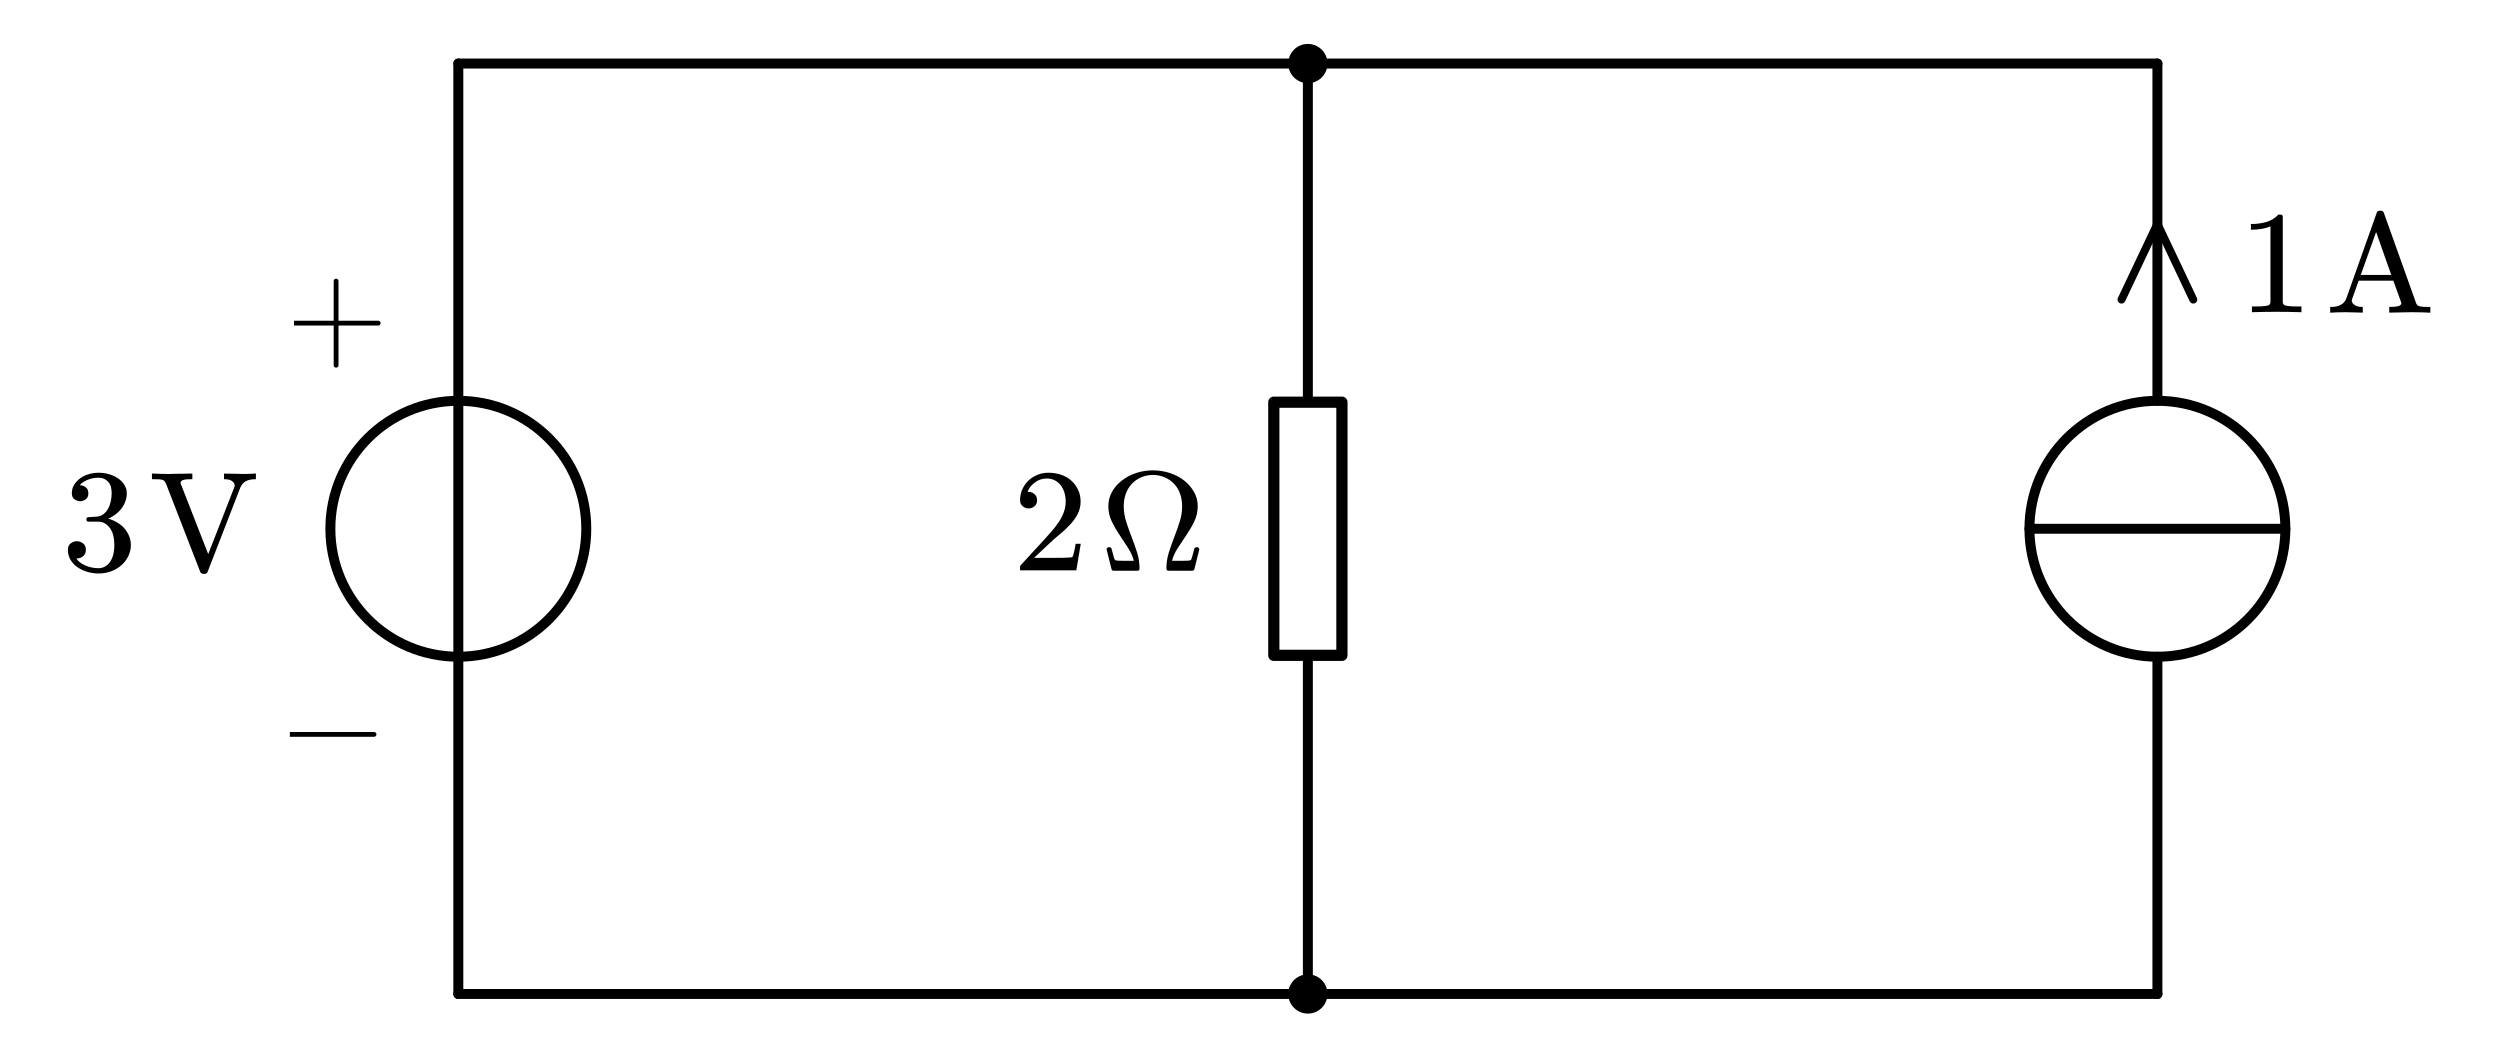 <?xml version="1.0"?>
<svg xmlns="http://www.w3.org/2000/svg" xmlns:xlink="http://www.w3.org/1999/xlink" width="334.369" height="141.441">
	<defs>
		<marker id="CustomMarker-01" markerUnits="strokeWidth" markerWidth="14.25" markerHeight="13.5" viewBox="-14.25 -6.75 14.25 13.5" orient="auto-start-reverse">
			<path d="M -9.5 -4.5 L 0 -0, -9.5 4.5" fill="none" stroke="#000000" stroke-linejoin="round" />
		</marker>
	</defs>
	<path d="M -568.121 0 L 568.121 0" fill="none" stroke="#000000" stroke-width="6.667" stroke-linecap="round" stroke-linejoin="round" transform="matrix(0.2 0 0 0.2 174.924 132.941)" />
	<path d="M -568.121 0 L 568.121 0" fill="none" stroke="#000000" stroke-width="6.667" stroke-linecap="round" stroke-linejoin="round" transform="matrix(0.2 0 0 0.2 174.924 8.5)" />
	<g transform="matrix(1 0 -0 1 9 59.514)">
		<svg width="81.076" height="48.096">
			<defs />
			<path d="M 8.504 13.383 C 8.504 13.898, 8.39 14.392, 8.162 14.864, 7.934 15.337, 7.629 15.741, 7.247 16.076, 6.815 16.453, 6.339 16.733, 5.818 16.915, 5.297 17.098, 4.753 17.189, 4.186 17.189, 3.674 17.189, 3.176 17.117, 2.689 16.973, 2.202 16.83, 1.763 16.624, 1.371 16.355, 0.98 16.085, 0.667 15.755, 0.432 15.363, 0.198 14.971, 0.081 14.52, 0.081 14.011, 0.081 13.628, 0.209 13.343, 0.464 13.154, 0.72 12.966, 0.99 12.871, 1.274 12.871, 1.57 12.871, 1.845 12.966, 2.101 13.154, 2.357 13.343, 2.485 13.628, 2.485 14.011, 2.485 14.239, 2.441 14.429, 2.351 14.582, 2.262 14.734, 2.148 14.862, 2.009 14.963, 1.87 15.065, 1.711 15.127, 1.532 15.151, 1.44 15.176, 1.354 15.188, 1.274 15.187, 1.194 15.188, 1.181 15.194, 1.236 15.205, 1.428 15.54, 1.804 15.837, 2.365 16.094, 2.926 16.352, 3.533 16.48, 4.186 16.48, 4.495 16.48, 4.782 16.404, 5.051 16.251, 5.319 16.099, 5.543 15.894, 5.721 15.636, 5.943 15.301, 6.094 14.942, 6.174 14.559, 6.255 14.177, 6.294 13.784, 6.294 13.383, 6.294 12.97, 6.255 12.574, 6.174 12.194, 6.094 11.814, 5.943 11.462, 5.721 11.138, 5.536 10.876, 5.311 10.663, 5.046 10.502, 4.781 10.34, 4.495 10.259, 4.186 10.259 L 2.846 10.259 C 2.667 10.259, 2.571 10.176, 2.559 10.007 L 2.559 9.909 C 2.559 9.837, 2.581 9.781, 2.623 9.738, 2.679 9.685, 2.75 9.658, 2.836 9.657, 3.015 9.634, 3.2 9.622, 3.391 9.621, 3.576 9.622, 3.758 9.61, 3.936 9.585, 4.27 9.562, 4.559 9.459, 4.806 9.276, 5.053 9.094, 5.259 8.86, 5.425 8.576, 5.591 8.292, 5.718 7.964, 5.804 7.593, 5.89 7.222, 5.934 6.842, 5.934 6.452, 5.934 6.166, 5.903 5.894, 5.841 5.636, 5.779 5.379, 5.665 5.154, 5.499 4.962, 5.154 4.568, 4.716 4.373, 4.186 4.379, 3.619 4.379, 3.1 4.486, 2.628 4.698, 2.157 4.911, 1.841 5.14, 1.68 5.384, 1.638 5.391, 1.659 5.394, 1.745 5.393, 1.968 5.394, 2.177 5.459, 2.374 5.591, 2.67 5.765, 2.818 6.058, 2.818 6.47, 2.818 6.818, 2.705 7.08, 2.48 7.256, 2.255 7.433, 2.004 7.521, 1.727 7.521, 1.455 7.521, 1.201 7.435, 0.964 7.261, 0.726 7.088, 0.608 6.824, 0.608 6.47, 0.608 6.034, 0.712 5.648, 0.922 5.313, 1.132 4.978, 1.401 4.691, 1.731 4.451, 2.061 4.212, 2.442 4.029, 2.873 3.904, 3.305 3.778, 3.743 3.715, 4.186 3.714, 4.661 3.715, 5.12 3.778, 5.564 3.904, 6.008 4.029, 6.427 4.224, 6.821 4.486, 7.142 4.714, 7.412 4.994, 7.63 5.326, 7.849 5.659, 7.959 6.034, 7.959 6.452, 7.959 6.872, 7.883 7.267, 7.732 7.638, 7.582 8.009, 7.381 8.344, 7.132 8.643, 6.882 8.943, 6.585 9.206, 6.239 9.433, 5.894 9.661, 5.635 9.804, 5.462 9.864, 5.61 9.882, 5.863 9.971, 6.22 10.129, 6.578 10.288, 6.92 10.499, 7.247 10.761, 7.629 11.091, 7.934 11.485, 8.162 11.942, 8.39 12.4, 8.504 12.88, 8.504 13.383 Z" stroke="none" fill="#000000" />
			<path d="M 25.226 4.577 C 24.937 4.578, 24.682 4.599, 24.462 4.642, 24.243 4.685, 24.038 4.758, 23.849 4.861, 23.534 5.051, 23.296 5.338, 23.132 5.722 L 18.764 16.98 C 18.683 17.157, 18.544 17.243, 18.349 17.236 L 18.199 17.236 C 18.004 17.236, 17.865 17.151, 17.784 16.98 L 13.209 5.191 C 13.158 5.075, 13.101 4.972, 13.039 4.88, 12.976 4.788, 12.885 4.721, 12.765 4.678, 12.621 4.624, 12.418 4.593, 12.157 4.587, 11.896 4.581, 11.618 4.578, 11.322 4.577 L 11.322 3.817 C 12.133 3.86, 12.91 3.882, 13.652 3.881, 13.765 3.882, 13.888 3.875, 14.02 3.863, 14.882 3.863, 15.784 3.851, 16.727 3.826 L 16.727 4.577 C 16.444 4.578, 16.192 4.584, 15.973 4.596, 15.753 4.609, 15.554 4.654, 15.378 4.733, 15.296 4.776, 15.234 4.834, 15.19 4.907, 15.158 4.956, 15.142 5.002, 15.142 5.044, 15.142 5.069, 15.145 5.097, 15.152 5.127 L 18.849 14.598, 22.34 5.649 C 22.371 5.576, 22.387 5.494, 22.387 5.402, 22.387 5.225, 22.302 5.06, 22.132 4.907, 21.988 4.779, 21.826 4.692, 21.646 4.646, 21.467 4.601, 21.239 4.578, 20.962 4.577 L 20.962 3.826 C 21.724 3.851, 22.44 3.863, 23.113 3.863, 23.201 3.875, 23.296 3.882, 23.396 3.881, 23.975 3.882, 24.585 3.86, 25.226 3.817 L 25.226 4.577 Z" stroke="none" fill="#000000" />
			<rect />
		</svg>
	</g>
	<path d="M 0 311.103 L 0 -311.103" fill="none" stroke="#000000" stroke-width="6.667" stroke-linecap="round" stroke-linejoin="round" transform="matrix(0.2 0 0 0.2 61.3 70.721)" />
	<path d="M 85.568 -0 C 85.568 47.257, 47.258 85.567, -0 85.567, -47.258 85.567, -85.568 47.257, -85.568 -0, -85.568 -47.257, -47.258 -85.567, -0 -85.567, 47.258 -85.567, 85.568 -47.257, 85.568 -0 Z" fill="none" stroke="#000000" stroke-width="6.667" stroke-linecap="round" stroke-linejoin="round" transform="matrix(0.2 0 -0 0.2 61.3 70.721)" />
	<g transform="matrix(1 0 -0 1 39.324 33.614)">
		<svg width="119.827" height="119.904">
			<defs />
			<polyline points="-5.628 0 5.628 0" fill="none" stroke="#000000" stroke-width="0.643" stroke-linecap="round" stroke-linejoin="round" transform="matrix(1 0 0 1 5.628 9.606)" />
			<polyline points="0 -5.628 0 5.628" fill="none" stroke="#000000" stroke-width="0.643" stroke-linecap="round" stroke-linejoin="round" transform="matrix(1 0 0 1 5.628 9.606)" />
			<rect />
		</svg>
	</g>
	<g transform="matrix(1 0 -0 1 38.769 88.615)">
		<svg width="119.827" height="84">
			<defs />
			<polyline points="-5.628 0 5.628 0" fill="none" stroke="#000000" stroke-width="0.643" stroke-linecap="round" stroke-linejoin="round" transform="matrix(1 0 0 1 5.628 9.606)" />
			<rect />
		</svg>
	</g>
	<path d="M 0 112.769 L 0 -112.768" fill="none" stroke="#000000" stroke-width="6.667" stroke-linecap="round" stroke-linejoin="round" transform="matrix(0.2 0 0 0.2 174.924 31.054)" />
	<g transform="matrix(1 0 -0 1 300.987 24.99)">
		<svg width="77.918" height="45.223">
			<defs />
			<path d="M 6.825 16.767 C 5.691 16.731, 4.587 16.713, 3.514 16.713, 2.442 16.713, 1.339 16.731, 0.204 16.767 L 0.204 15.995, 0.843 15.995 C 1.046 15.995, 1.237 15.993, 1.416 15.986, 1.595 15.981, 1.764 15.966, 1.924 15.942, 2.085 15.918, 2.223 15.894, 2.34 15.869, 2.439 15.852, 2.521 15.797, 2.585 15.704, 2.65 15.611, 2.682 15.508, 2.682 15.393 L 2.682 5.276 C 2.374 5.427, 1.995 5.541, 1.545 5.618, 1.095 5.696, 0.602 5.735, 0.066 5.734 L 0.066 4.971 C 0.806 4.972, 1.488 4.884, 2.114 4.707, 2.74 4.531, 3.28 4.2, 3.737 3.714 L 4.023 3.714 C 4.226 3.715, 4.328 3.814, 4.328 4.011 L 4.328 15.393 C 4.328 15.514, 4.359 15.618, 4.421 15.708, 4.482 15.798, 4.572 15.852, 4.689 15.869, 4.788 15.894, 4.914 15.918, 5.068 15.942, 5.222 15.966, 5.396 15.981, 5.59 15.986, 5.785 15.993, 5.974 15.995, 6.159 15.995 L 6.825 15.995, 6.825 16.767 Z" stroke="none" fill="#000000" />
			<path d="M 24.069 16.833 C 23.251 16.791, 22.462 16.769, 21.701 16.769 L 21.332 16.769 C 20.446 16.782, 19.524 16.8, 18.568 16.824 L 18.568 16.064 C 18.851 16.065, 19.106 16.054, 19.332 16.032, 19.559 16.011, 19.76 15.967, 19.936 15.899, 20.018 15.857, 20.09 15.793, 20.153 15.707, 20.178 15.677, 20.191 15.637, 20.191 15.588, 20.191 15.564, 20.188 15.536, 20.181 15.505 L 19.115 12.546, 14.482 12.546, 13.605 15.001 C 13.574 15.075, 13.558 15.146, 13.558 15.212, 13.558 15.274, 13.568 15.335, 13.586 15.395, 13.637 15.53, 13.719 15.64, 13.832 15.725, 13.995 15.86, 14.17 15.95, 14.355 15.996, 14.541 16.042, 14.766 16.065, 15.03 16.064 L 15.03 16.824 C 14.269 16.8, 13.542 16.782, 12.85 16.769 L 12.558 16.769 C 11.954 16.769, 11.325 16.791, 10.671 16.833 L 10.671 16.064 C 10.973 16.065, 11.236 16.045, 11.459 16.005, 11.682 15.966, 11.898 15.888, 12.105 15.771, 12.445 15.582, 12.684 15.304, 12.822 14.937 L 16.898 3.46 C 16.961 3.277, 17.093 3.188, 17.294 3.194 L 17.445 3.194 C 17.647 3.195, 17.778 3.283, 17.841 3.46 L 22.125 15.45 C 22.157 15.567, 22.206 15.671, 22.271 15.762, 22.338 15.854, 22.427 15.915, 22.54 15.945, 22.704 16.007, 22.919 16.042, 23.187 16.051, 23.454 16.06, 23.748 16.065, 24.069 16.064 L 24.069 16.833 Z M 16.813 6.043 L 14.756 11.786, 18.841 11.786 Z" stroke="none" fill="#000000" />
			<rect />
		</svg>
	</g>
	<path d="M 0 112.769 L 0 -112.768" fill="none" stroke="#000000" stroke-width="6.667" stroke-linecap="round" stroke-linejoin="round" transform="matrix(0.2 0 0 0.2 288.548 31.054)" />
	<path d="M 85.568 -0 C 85.568 47.257, 47.258 85.567, -0 85.567, -47.258 85.567, -85.568 47.257, -85.568 -0, -85.568 -47.257, -47.258 -85.567, -0 -85.567, 47.258 -85.567, 85.568 -47.257, 85.568 -0 Z" fill="none" stroke="#000000" stroke-width="6.667" stroke-linecap="round" stroke-linejoin="round" transform="matrix(0.2 0 -0 0.2 288.548 70.721)" />
	<path d="M 0 112.768 L 0 -112.769" fill="none" stroke="#000000" stroke-width="6.667" stroke-linecap="round" stroke-linejoin="round" transform="matrix(0.2 0 0 0.2 288.548 110.388)" />
	<path d="M -85.568 0 L 85.569 0" fill="none" stroke="#000000" stroke-width="6.667" stroke-linecap="round" stroke-linejoin="round" transform="matrix(0.2 0 0 0.2 288.548 70.721)" />
	<ellipse cx="1256.942" cy="373.458" rx="13.125" ry="13.125" stroke="none" fill="#000000" transform="matrix(0.2 0 0 0.2 -76.464 -66.192)" />
	<ellipse cx="1256.942" cy="995.665" rx="13.125" ry="13.125" stroke="none" fill="#000000" transform="matrix(0.2 0 0 0.2 -76.464 -66.192)" />
	<path d="M -84.649 -22.774 L 84.649 -22.774, 84.649 22.774, -84.649 22.774 Z" fill="none" stroke="#000000" stroke-width="7.5" stroke-linecap="round" stroke-linejoin="round" transform="matrix(1.50996e-008 0.2 -0.2 1.50996e-008 174.924 70.721)" />
	<g transform="matrix(1 0 -0 1 136.352 59.513)">
		<svg width="77.918" height="45.223">
			<defs />
			<path d="M 7.604 16.767 L 0.079 16.767, 0.079 16.273 C 0.079 16.238, 0.098 16.184, 0.135 16.112 L 3.158 12.826 C 3.516 12.432, 3.877 12.028, 4.244 11.615, 4.611 11.202, 4.939 10.78, 5.229 10.349, 5.518 9.918, 5.749 9.474, 5.922 9.016, 6.095 8.558, 6.181 8.078, 6.181 7.575, 6.181 7.15, 6.126 6.754, 6.015 6.386, 5.903 6.018, 5.744 5.694, 5.534 5.416, 5.324 5.138, 5.062 4.913, 4.748 4.743, 4.434 4.572, 4.07 4.487, 3.657 4.486, 3.041 4.487, 2.497 4.671, 2.025 5.039, 1.554 5.407, 1.241 5.813, 1.087 6.255, 1.056 6.267, 1.106 6.273, 1.235 6.273 L 1.392 6.273 C 1.577 6.316, 1.737 6.38, 1.873 6.466, 2.009 6.553, 2.123 6.673, 2.215 6.826, 2.308 6.978, 2.354 7.162, 2.354 7.377, 2.354 7.737, 2.237 8.012, 2.002 8.203, 1.768 8.395, 1.506 8.491, 1.216 8.49, 0.939 8.491, 0.681 8.395, 0.44 8.203, 0.2 8.012, 0.079 7.737, 0.079 7.377, 0.079 6.875, 0.178 6.399, 0.375 5.95, 0.573 5.501, 0.84 5.113, 1.179 4.783, 1.518 4.454, 1.919 4.194, 2.381 4.002, 2.843 3.811, 3.334 3.715, 3.851 3.714, 4.492 3.715, 5.079 3.809, 5.612 3.998, 6.145 4.186, 6.6 4.457, 6.976 4.81, 7.352 5.164, 7.646 5.572, 7.859 6.036, 8.071 6.5, 8.177 7.012, 8.177 7.575, 8.177 8.197, 8.036 8.771, 7.752 9.294, 7.469 9.818, 7.118 10.299, 6.699 10.735, 6.279 11.172, 5.834 11.583, 5.363 11.969, 4.891 12.355, 4.464 12.731, 4.082 13.095 L 1.956 15.097, 4.739 15.097 C 5.127 15.098, 5.489 15.095, 5.825 15.089, 6.161 15.083, 6.446 15.071, 6.68 15.053, 6.915 15.035, 7.035 15.023, 7.04 15.016, 7.09 14.975, 7.136 14.891, 7.179 14.766, 7.223 14.64, 7.262 14.492, 7.299 14.321, 7.336 14.151, 7.373 13.977, 7.41 13.801, 7.448 13.624, 7.481 13.431, 7.512 13.221 L 8.196 13.221 Z" stroke="none" fill="#000000" />
			<path d="M 23.396 16.604 C 23.359 16.751, 23.255 16.824, 23.085 16.824 L 19.963 16.824 C 19.756 16.824, 19.652 16.724, 19.652 16.522, 19.652 15.771, 19.763 15.048, 19.986 14.352, 20.21 13.655, 20.454 12.967, 20.718 12.286, 20.982 11.605, 21.221 10.926, 21.434 10.248, 21.648 9.57, 21.755 8.88, 21.755 8.177, 21.755 7.628, 21.67 7.096, 21.5 6.579, 21.331 6.063, 21.063 5.61, 20.699 5.219, 20.334 4.828, 19.904 4.529, 19.407 4.321, 18.91 4.114, 18.391 4.01, 17.85 4.009, 17.309 4.01, 16.791 4.114, 16.294 4.321, 15.797 4.529, 15.368 4.828, 15.006 5.219, 14.645 5.61, 14.377 6.063, 14.204 6.579, 14.031 7.096, 13.945 7.628, 13.945 8.177, 13.945 8.88, 14.054 9.57, 14.27 10.248, 14.487 10.926, 14.727 11.605, 14.991 12.286, 15.256 12.967, 15.499 13.657, 15.723 14.356, 15.946 15.056, 16.057 15.778, 16.057 16.522, 16.057 16.724, 15.96 16.824, 15.765 16.824 L 12.614 16.824 C 12.451 16.824, 12.35 16.751, 12.313 16.604 L 11.652 13.985 C 11.652 13.82, 11.741 13.717, 11.916 13.673 L 12.02 13.673 C 12.184 13.674, 12.285 13.75, 12.322 13.902, 12.423 14.324, 12.516 14.672, 12.601 14.947, 12.685 15.222, 12.744 15.368, 12.775 15.386, 12.838 15.435, 12.989 15.466, 13.227 15.478, 13.467 15.491, 13.753 15.497, 14.086 15.496 L 15.294 15.496 C 15.162 14.947, 14.912 14.383, 14.544 13.802, 14.176 13.222, 13.794 12.639, 13.398 12.052, 13.001 11.466, 12.651 10.859, 12.346 10.229, 12.041 9.601, 11.888 8.917, 11.888 8.177, 11.888 7.494, 12.049 6.862, 12.369 6.282, 12.69 5.702, 13.121 5.203, 13.662 4.788, 14.247 4.318, 14.901 3.969, 15.624 3.74, 16.347 3.511, 17.089 3.396, 17.85 3.395, 18.611 3.396, 19.353 3.511, 20.076 3.74, 20.799 3.969, 21.463 4.318, 22.067 4.788, 22.595 5.216, 23.023 5.718, 23.349 6.295, 23.676 6.872, 23.84 7.5, 23.84 8.177, 23.84 8.917, 23.687 9.601, 23.382 10.229, 23.078 10.859, 22.724 11.466, 22.321 12.052, 21.919 12.639, 21.532 13.222, 21.161 13.802, 20.79 14.383, 20.538 14.947, 20.406 15.496 L 21.623 15.496 C 21.956 15.497, 22.243 15.491, 22.482 15.478, 22.721 15.466, 22.871 15.435, 22.934 15.386, 22.953 15.375, 23.006 15.228, 23.095 14.947, 23.183 14.666, 23.277 14.318, 23.378 13.902, 23.415 13.756, 23.52 13.68, 23.689 13.673 L 23.793 13.673 C 23.963 13.71, 24.047 13.814, 24.047 13.985 Z" stroke="none" fill="#000000" />
			<rect />
		</svg>
	</g>
	<path d="M 0 25.358 L 0 -25.359" fill="none" stroke="#000000" stroke-width="5.333" stroke-linecap="round" stroke-linejoin="round" marker-end="url(#CustomMarker-01)" transform="matrix(0.2 0 0 0.2 288.548 35.007)" />
	<path d="M 0 112.768 L 0 -112.768" fill="none" stroke="#000000" stroke-width="6.667" stroke-linecap="round" stroke-linejoin="round" transform="matrix(0.2 0 0 0.2 174.924 110.388)" />
</svg>
